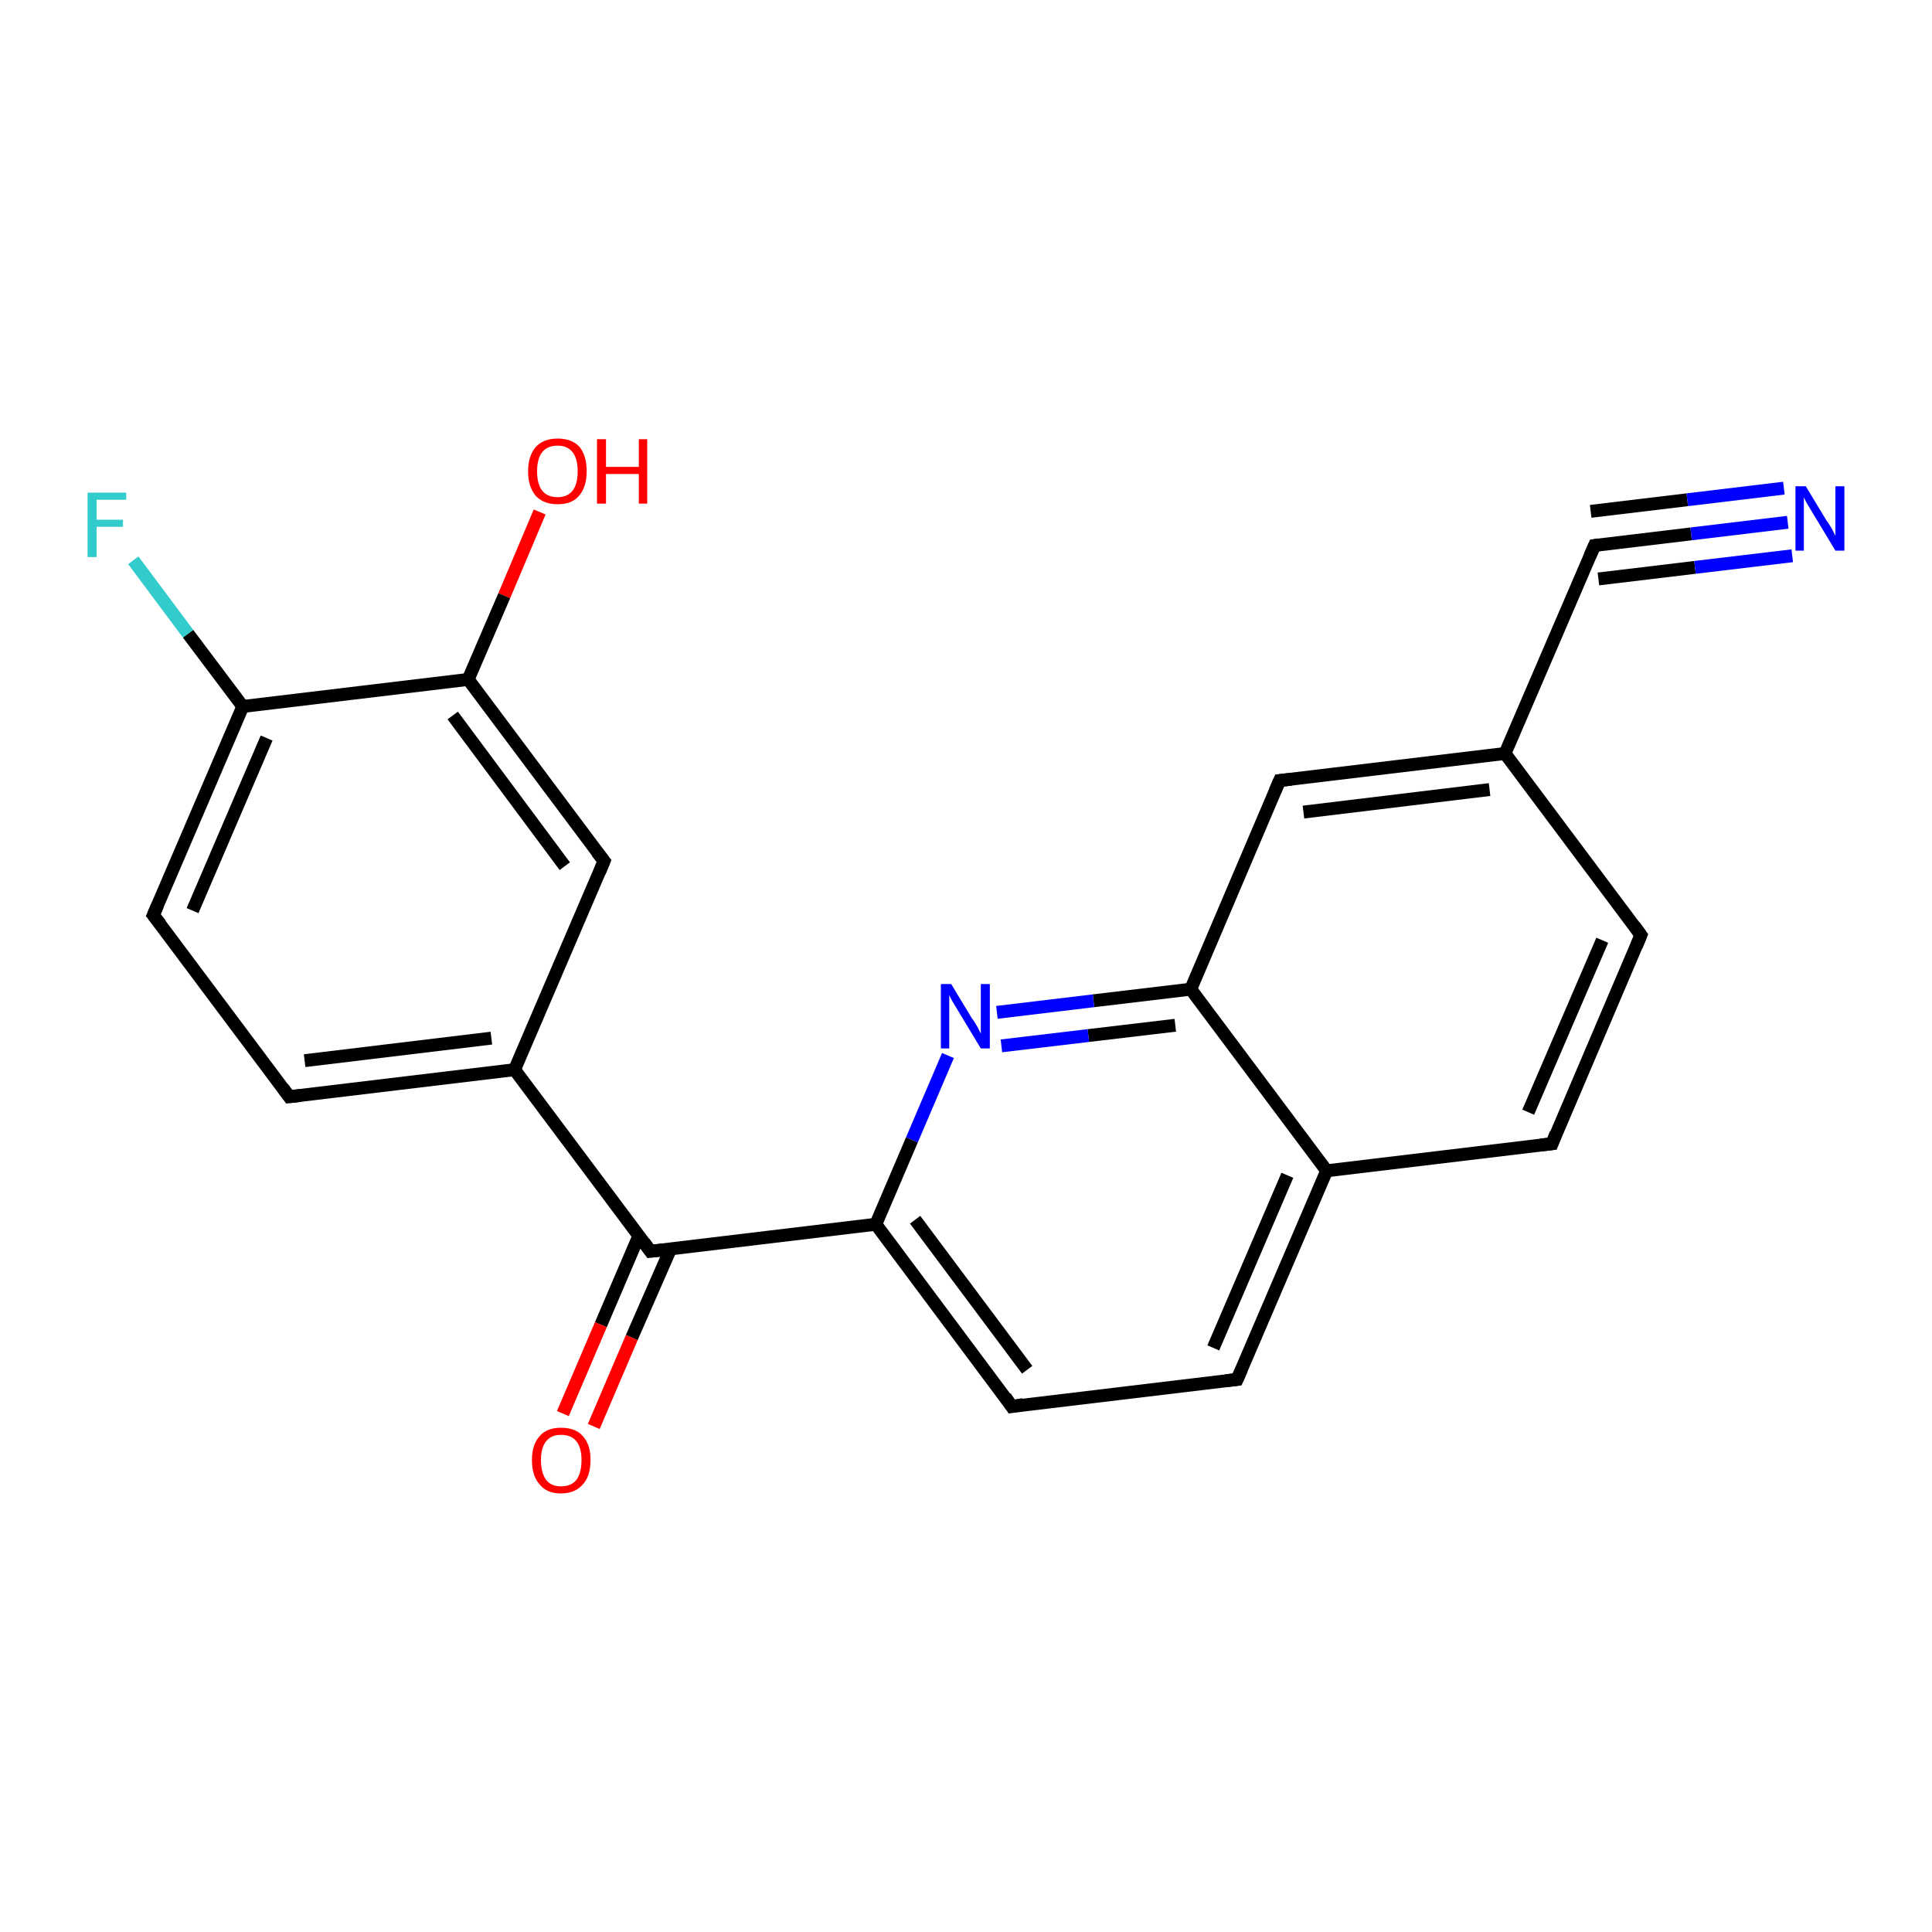 <?xml version='1.0' encoding='iso-8859-1'?>
<svg version='1.1' baseProfile='full'
              xmlns='http://www.w3.org/2000/svg'
                      xmlns:rdkit='http://www.rdkit.org/xml'
                      xmlns:xlink='http://www.w3.org/1999/xlink'
                  xml:space='preserve'
width='300px' height='300px' viewBox='0 0 300 300'>
<!-- END OF HEADER -->
<rect style='opacity:1.0;fill:#FFFFFF;stroke:none' width='300.0' height='300.0' x='0.0' y='0.0'> </rect>
<path class='bond-0 atom-0 atom-1' d='M 83.8,79.5 L 78.3,92.5' style='fill:none;fill-rule:evenodd;stroke:#FF0000;stroke-width:2.0px;stroke-linecap:butt;stroke-linejoin:miter;stroke-opacity:1' />
<path class='bond-0 atom-0 atom-1' d='M 78.3,92.5 L 72.7,105.5' style='fill:none;fill-rule:evenodd;stroke:#000000;stroke-width:2.0px;stroke-linecap:butt;stroke-linejoin:miter;stroke-opacity:1' />
<path class='bond-1 atom-1 atom-2' d='M 72.7,105.5 L 93.8,133.7' style='fill:none;fill-rule:evenodd;stroke:#000000;stroke-width:2.0px;stroke-linecap:butt;stroke-linejoin:miter;stroke-opacity:1' />
<path class='bond-1 atom-1 atom-2' d='M 70.3,111.1 L 87.7,134.5' style='fill:none;fill-rule:evenodd;stroke:#000000;stroke-width:2.0px;stroke-linecap:butt;stroke-linejoin:miter;stroke-opacity:1' />
<path class='bond-2 atom-2 atom-3' d='M 93.8,133.7 L 79.9,166.1' style='fill:none;fill-rule:evenodd;stroke:#000000;stroke-width:2.0px;stroke-linecap:butt;stroke-linejoin:miter;stroke-opacity:1' />
<path class='bond-3 atom-3 atom-4' d='M 79.9,166.1 L 44.9,170.3' style='fill:none;fill-rule:evenodd;stroke:#000000;stroke-width:2.0px;stroke-linecap:butt;stroke-linejoin:miter;stroke-opacity:1' />
<path class='bond-3 atom-3 atom-4' d='M 76.3,161.2 L 47.3,164.7' style='fill:none;fill-rule:evenodd;stroke:#000000;stroke-width:2.0px;stroke-linecap:butt;stroke-linejoin:miter;stroke-opacity:1' />
<path class='bond-4 atom-4 atom-5' d='M 44.9,170.3 L 23.8,142.1' style='fill:none;fill-rule:evenodd;stroke:#000000;stroke-width:2.0px;stroke-linecap:butt;stroke-linejoin:miter;stroke-opacity:1' />
<path class='bond-5 atom-5 atom-6' d='M 23.8,142.1 L 37.7,109.7' style='fill:none;fill-rule:evenodd;stroke:#000000;stroke-width:2.0px;stroke-linecap:butt;stroke-linejoin:miter;stroke-opacity:1' />
<path class='bond-5 atom-5 atom-6' d='M 29.9,141.4 L 41.4,114.6' style='fill:none;fill-rule:evenodd;stroke:#000000;stroke-width:2.0px;stroke-linecap:butt;stroke-linejoin:miter;stroke-opacity:1' />
<path class='bond-6 atom-6 atom-7' d='M 37.7,109.7 L 29.2,98.4' style='fill:none;fill-rule:evenodd;stroke:#000000;stroke-width:2.0px;stroke-linecap:butt;stroke-linejoin:miter;stroke-opacity:1' />
<path class='bond-6 atom-6 atom-7' d='M 29.2,98.4 L 20.7,87.0' style='fill:none;fill-rule:evenodd;stroke:#33CCCC;stroke-width:2.0px;stroke-linecap:butt;stroke-linejoin:miter;stroke-opacity:1' />
<path class='bond-7 atom-3 atom-8' d='M 79.9,166.1 L 101.0,194.3' style='fill:none;fill-rule:evenodd;stroke:#000000;stroke-width:2.0px;stroke-linecap:butt;stroke-linejoin:miter;stroke-opacity:1' />
<path class='bond-8 atom-8 atom-9' d='M 99.2,191.9 L 93.3,205.7' style='fill:none;fill-rule:evenodd;stroke:#000000;stroke-width:2.0px;stroke-linecap:butt;stroke-linejoin:miter;stroke-opacity:1' />
<path class='bond-8 atom-8 atom-9' d='M 93.3,205.7 L 87.4,219.5' style='fill:none;fill-rule:evenodd;stroke:#FF0000;stroke-width:2.0px;stroke-linecap:butt;stroke-linejoin:miter;stroke-opacity:1' />
<path class='bond-8 atom-8 atom-9' d='M 104.1,194.0 L 98.1,207.7' style='fill:none;fill-rule:evenodd;stroke:#000000;stroke-width:2.0px;stroke-linecap:butt;stroke-linejoin:miter;stroke-opacity:1' />
<path class='bond-8 atom-8 atom-9' d='M 98.1,207.7 L 92.2,221.5' style='fill:none;fill-rule:evenodd;stroke:#FF0000;stroke-width:2.0px;stroke-linecap:butt;stroke-linejoin:miter;stroke-opacity:1' />
<path class='bond-9 atom-8 atom-10' d='M 101.0,194.3 L 136.0,190.1' style='fill:none;fill-rule:evenodd;stroke:#000000;stroke-width:2.0px;stroke-linecap:butt;stroke-linejoin:miter;stroke-opacity:1' />
<path class='bond-10 atom-10 atom-11' d='M 136.0,190.1 L 157.1,218.4' style='fill:none;fill-rule:evenodd;stroke:#000000;stroke-width:2.0px;stroke-linecap:butt;stroke-linejoin:miter;stroke-opacity:1' />
<path class='bond-10 atom-10 atom-11' d='M 142.1,189.4 L 159.5,212.7' style='fill:none;fill-rule:evenodd;stroke:#000000;stroke-width:2.0px;stroke-linecap:butt;stroke-linejoin:miter;stroke-opacity:1' />
<path class='bond-11 atom-11 atom-12' d='M 157.1,218.4 L 192.1,214.2' style='fill:none;fill-rule:evenodd;stroke:#000000;stroke-width:2.0px;stroke-linecap:butt;stroke-linejoin:miter;stroke-opacity:1' />
<path class='bond-12 atom-12 atom-13' d='M 192.1,214.2 L 206.0,181.8' style='fill:none;fill-rule:evenodd;stroke:#000000;stroke-width:2.0px;stroke-linecap:butt;stroke-linejoin:miter;stroke-opacity:1' />
<path class='bond-12 atom-12 atom-13' d='M 188.4,209.3 L 199.9,182.5' style='fill:none;fill-rule:evenodd;stroke:#000000;stroke-width:2.0px;stroke-linecap:butt;stroke-linejoin:miter;stroke-opacity:1' />
<path class='bond-13 atom-13 atom-14' d='M 206.0,181.8 L 241.0,177.6' style='fill:none;fill-rule:evenodd;stroke:#000000;stroke-width:2.0px;stroke-linecap:butt;stroke-linejoin:miter;stroke-opacity:1' />
<path class='bond-14 atom-14 atom-15' d='M 241.0,177.6 L 254.8,145.2' style='fill:none;fill-rule:evenodd;stroke:#000000;stroke-width:2.0px;stroke-linecap:butt;stroke-linejoin:miter;stroke-opacity:1' />
<path class='bond-14 atom-14 atom-15' d='M 237.3,172.7 L 248.8,146.0' style='fill:none;fill-rule:evenodd;stroke:#000000;stroke-width:2.0px;stroke-linecap:butt;stroke-linejoin:miter;stroke-opacity:1' />
<path class='bond-15 atom-15 atom-16' d='M 254.8,145.2 L 233.7,117.0' style='fill:none;fill-rule:evenodd;stroke:#000000;stroke-width:2.0px;stroke-linecap:butt;stroke-linejoin:miter;stroke-opacity:1' />
<path class='bond-16 atom-16 atom-17' d='M 233.7,117.0 L 198.7,121.2' style='fill:none;fill-rule:evenodd;stroke:#000000;stroke-width:2.0px;stroke-linecap:butt;stroke-linejoin:miter;stroke-opacity:1' />
<path class='bond-16 atom-16 atom-17' d='M 231.3,122.6 L 202.4,126.1' style='fill:none;fill-rule:evenodd;stroke:#000000;stroke-width:2.0px;stroke-linecap:butt;stroke-linejoin:miter;stroke-opacity:1' />
<path class='bond-17 atom-17 atom-18' d='M 198.7,121.2 L 184.9,153.6' style='fill:none;fill-rule:evenodd;stroke:#000000;stroke-width:2.0px;stroke-linecap:butt;stroke-linejoin:miter;stroke-opacity:1' />
<path class='bond-18 atom-18 atom-19' d='M 184.9,153.6 L 169.8,155.4' style='fill:none;fill-rule:evenodd;stroke:#000000;stroke-width:2.0px;stroke-linecap:butt;stroke-linejoin:miter;stroke-opacity:1' />
<path class='bond-18 atom-18 atom-19' d='M 169.8,155.4 L 154.8,157.2' style='fill:none;fill-rule:evenodd;stroke:#0000FF;stroke-width:2.0px;stroke-linecap:butt;stroke-linejoin:miter;stroke-opacity:1' />
<path class='bond-18 atom-18 atom-19' d='M 182.5,159.2 L 169.0,160.8' style='fill:none;fill-rule:evenodd;stroke:#000000;stroke-width:2.0px;stroke-linecap:butt;stroke-linejoin:miter;stroke-opacity:1' />
<path class='bond-18 atom-18 atom-19' d='M 169.0,160.8 L 155.5,162.4' style='fill:none;fill-rule:evenodd;stroke:#0000FF;stroke-width:2.0px;stroke-linecap:butt;stroke-linejoin:miter;stroke-opacity:1' />
<path class='bond-19 atom-16 atom-20' d='M 233.7,117.0 L 247.6,84.7' style='fill:none;fill-rule:evenodd;stroke:#000000;stroke-width:2.0px;stroke-linecap:butt;stroke-linejoin:miter;stroke-opacity:1' />
<path class='bond-20 atom-20 atom-21' d='M 247.6,84.7 L 262.6,82.9' style='fill:none;fill-rule:evenodd;stroke:#000000;stroke-width:2.0px;stroke-linecap:butt;stroke-linejoin:miter;stroke-opacity:1' />
<path class='bond-20 atom-20 atom-21' d='M 262.6,82.9 L 277.6,81.1' style='fill:none;fill-rule:evenodd;stroke:#0000FF;stroke-width:2.0px;stroke-linecap:butt;stroke-linejoin:miter;stroke-opacity:1' />
<path class='bond-20 atom-20 atom-21' d='M 247.0,79.4 L 262.0,77.6' style='fill:none;fill-rule:evenodd;stroke:#000000;stroke-width:2.0px;stroke-linecap:butt;stroke-linejoin:miter;stroke-opacity:1' />
<path class='bond-20 atom-20 atom-21' d='M 262.0,77.6 L 277.0,75.8' style='fill:none;fill-rule:evenodd;stroke:#0000FF;stroke-width:2.0px;stroke-linecap:butt;stroke-linejoin:miter;stroke-opacity:1' />
<path class='bond-20 atom-20 atom-21' d='M 248.2,89.9 L 263.2,88.1' style='fill:none;fill-rule:evenodd;stroke:#000000;stroke-width:2.0px;stroke-linecap:butt;stroke-linejoin:miter;stroke-opacity:1' />
<path class='bond-20 atom-20 atom-21' d='M 263.2,88.1 L 278.3,86.3' style='fill:none;fill-rule:evenodd;stroke:#0000FF;stroke-width:2.0px;stroke-linecap:butt;stroke-linejoin:miter;stroke-opacity:1' />
<path class='bond-21 atom-6 atom-1' d='M 37.7,109.7 L 72.7,105.5' style='fill:none;fill-rule:evenodd;stroke:#000000;stroke-width:2.0px;stroke-linecap:butt;stroke-linejoin:miter;stroke-opacity:1' />
<path class='bond-22 atom-19 atom-10' d='M 147.2,163.9 L 141.6,177.0' style='fill:none;fill-rule:evenodd;stroke:#0000FF;stroke-width:2.0px;stroke-linecap:butt;stroke-linejoin:miter;stroke-opacity:1' />
<path class='bond-22 atom-19 atom-10' d='M 141.6,177.0 L 136.0,190.1' style='fill:none;fill-rule:evenodd;stroke:#000000;stroke-width:2.0px;stroke-linecap:butt;stroke-linejoin:miter;stroke-opacity:1' />
<path class='bond-23 atom-18 atom-13' d='M 184.9,153.6 L 206.0,181.8' style='fill:none;fill-rule:evenodd;stroke:#000000;stroke-width:2.0px;stroke-linecap:butt;stroke-linejoin:miter;stroke-opacity:1' />
<path d='M 92.7,132.3 L 93.8,133.7 L 93.1,135.4' style='fill:none;stroke:#000000;stroke-width:2.0px;stroke-linecap:butt;stroke-linejoin:miter;stroke-opacity:1;' />
<path d='M 46.7,170.1 L 44.9,170.3 L 43.9,168.9' style='fill:none;stroke:#000000;stroke-width:2.0px;stroke-linecap:butt;stroke-linejoin:miter;stroke-opacity:1;' />
<path d='M 24.9,143.5 L 23.8,142.1 L 24.5,140.5' style='fill:none;stroke:#000000;stroke-width:2.0px;stroke-linecap:butt;stroke-linejoin:miter;stroke-opacity:1;' />
<path d='M 100.0,192.9 L 101.0,194.3 L 102.8,194.1' style='fill:none;stroke:#000000;stroke-width:2.0px;stroke-linecap:butt;stroke-linejoin:miter;stroke-opacity:1;' />
<path d='M 156.1,216.9 L 157.1,218.4 L 158.9,218.1' style='fill:none;stroke:#000000;stroke-width:2.0px;stroke-linecap:butt;stroke-linejoin:miter;stroke-opacity:1;' />
<path d='M 190.3,214.4 L 192.1,214.2 L 192.8,212.6' style='fill:none;stroke:#000000;stroke-width:2.0px;stroke-linecap:butt;stroke-linejoin:miter;stroke-opacity:1;' />
<path d='M 239.2,177.8 L 241.0,177.6 L 241.6,176.0' style='fill:none;stroke:#000000;stroke-width:2.0px;stroke-linecap:butt;stroke-linejoin:miter;stroke-opacity:1;' />
<path d='M 254.1,146.9 L 254.8,145.2 L 253.8,143.8' style='fill:none;stroke:#000000;stroke-width:2.0px;stroke-linecap:butt;stroke-linejoin:miter;stroke-opacity:1;' />
<path d='M 200.5,121.0 L 198.7,121.2 L 198.0,122.8' style='fill:none;stroke:#000000;stroke-width:2.0px;stroke-linecap:butt;stroke-linejoin:miter;stroke-opacity:1;' />
<path d='M 246.9,86.3 L 247.6,84.7 L 248.3,84.6' style='fill:none;stroke:#000000;stroke-width:2.0px;stroke-linecap:butt;stroke-linejoin:miter;stroke-opacity:1;' />
<path class='atom-0' d='M 82.0 73.2
Q 82.0 70.8, 83.2 69.4
Q 84.4 68.1, 86.6 68.1
Q 88.8 68.1, 90.0 69.4
Q 91.1 70.8, 91.1 73.2
Q 91.1 75.6, 89.9 77.0
Q 88.8 78.3, 86.6 78.3
Q 84.4 78.3, 83.2 77.0
Q 82.0 75.6, 82.0 73.2
M 86.6 77.2
Q 88.1 77.2, 88.9 76.2
Q 89.7 75.2, 89.7 73.2
Q 89.7 71.2, 88.9 70.2
Q 88.1 69.2, 86.6 69.2
Q 85.0 69.2, 84.2 70.2
Q 83.4 71.2, 83.4 73.2
Q 83.4 75.2, 84.2 76.2
Q 85.0 77.2, 86.6 77.2
' fill='#FF0000'/>
<path class='atom-0' d='M 92.7 68.2
L 94.1 68.2
L 94.1 72.5
L 99.2 72.5
L 99.2 68.2
L 100.5 68.2
L 100.5 78.2
L 99.2 78.2
L 99.2 73.6
L 94.1 73.6
L 94.1 78.2
L 92.7 78.2
L 92.7 68.2
' fill='#FF0000'/>
<path class='atom-7' d='M 13.6 76.5
L 19.6 76.5
L 19.6 77.6
L 15.0 77.6
L 15.0 80.7
L 19.1 80.7
L 19.1 81.8
L 15.0 81.8
L 15.0 86.5
L 13.6 86.5
L 13.6 76.5
' fill='#33CCCC'/>
<path class='atom-9' d='M 82.6 226.7
Q 82.6 224.3, 83.8 223.0
Q 84.9 221.7, 87.1 221.7
Q 89.4 221.7, 90.5 223.0
Q 91.7 224.3, 91.7 226.7
Q 91.7 229.2, 90.5 230.5
Q 89.3 231.9, 87.1 231.9
Q 84.9 231.9, 83.8 230.5
Q 82.6 229.2, 82.6 226.7
M 87.1 230.8
Q 88.7 230.8, 89.5 229.8
Q 90.3 228.7, 90.3 226.7
Q 90.3 224.8, 89.5 223.8
Q 88.7 222.8, 87.1 222.8
Q 85.6 222.8, 84.8 223.8
Q 84.0 224.8, 84.0 226.7
Q 84.0 228.7, 84.8 229.8
Q 85.6 230.8, 87.1 230.8
' fill='#FF0000'/>
<path class='atom-19' d='M 147.7 152.8
L 150.9 158.1
Q 151.3 158.6, 151.8 159.5
Q 152.3 160.5, 152.3 160.5
L 152.3 152.8
L 153.7 152.8
L 153.7 162.8
L 152.3 162.8
L 148.8 157.0
Q 148.4 156.3, 147.9 155.5
Q 147.5 154.8, 147.4 154.5
L 147.4 162.8
L 146.1 162.8
L 146.1 152.8
L 147.7 152.8
' fill='#0000FF'/>
<path class='atom-21' d='M 280.4 75.5
L 283.6 80.8
Q 284.0 81.3, 284.5 82.2
Q 285.0 83.2, 285.0 83.2
L 285.0 75.5
L 286.4 75.5
L 286.4 85.5
L 285.0 85.5
L 281.5 79.7
Q 281.1 79.0, 280.6 78.2
Q 280.2 77.5, 280.1 77.2
L 280.1 85.5
L 278.8 85.5
L 278.8 75.5
L 280.4 75.5
' fill='#0000FF'/>
</svg>
